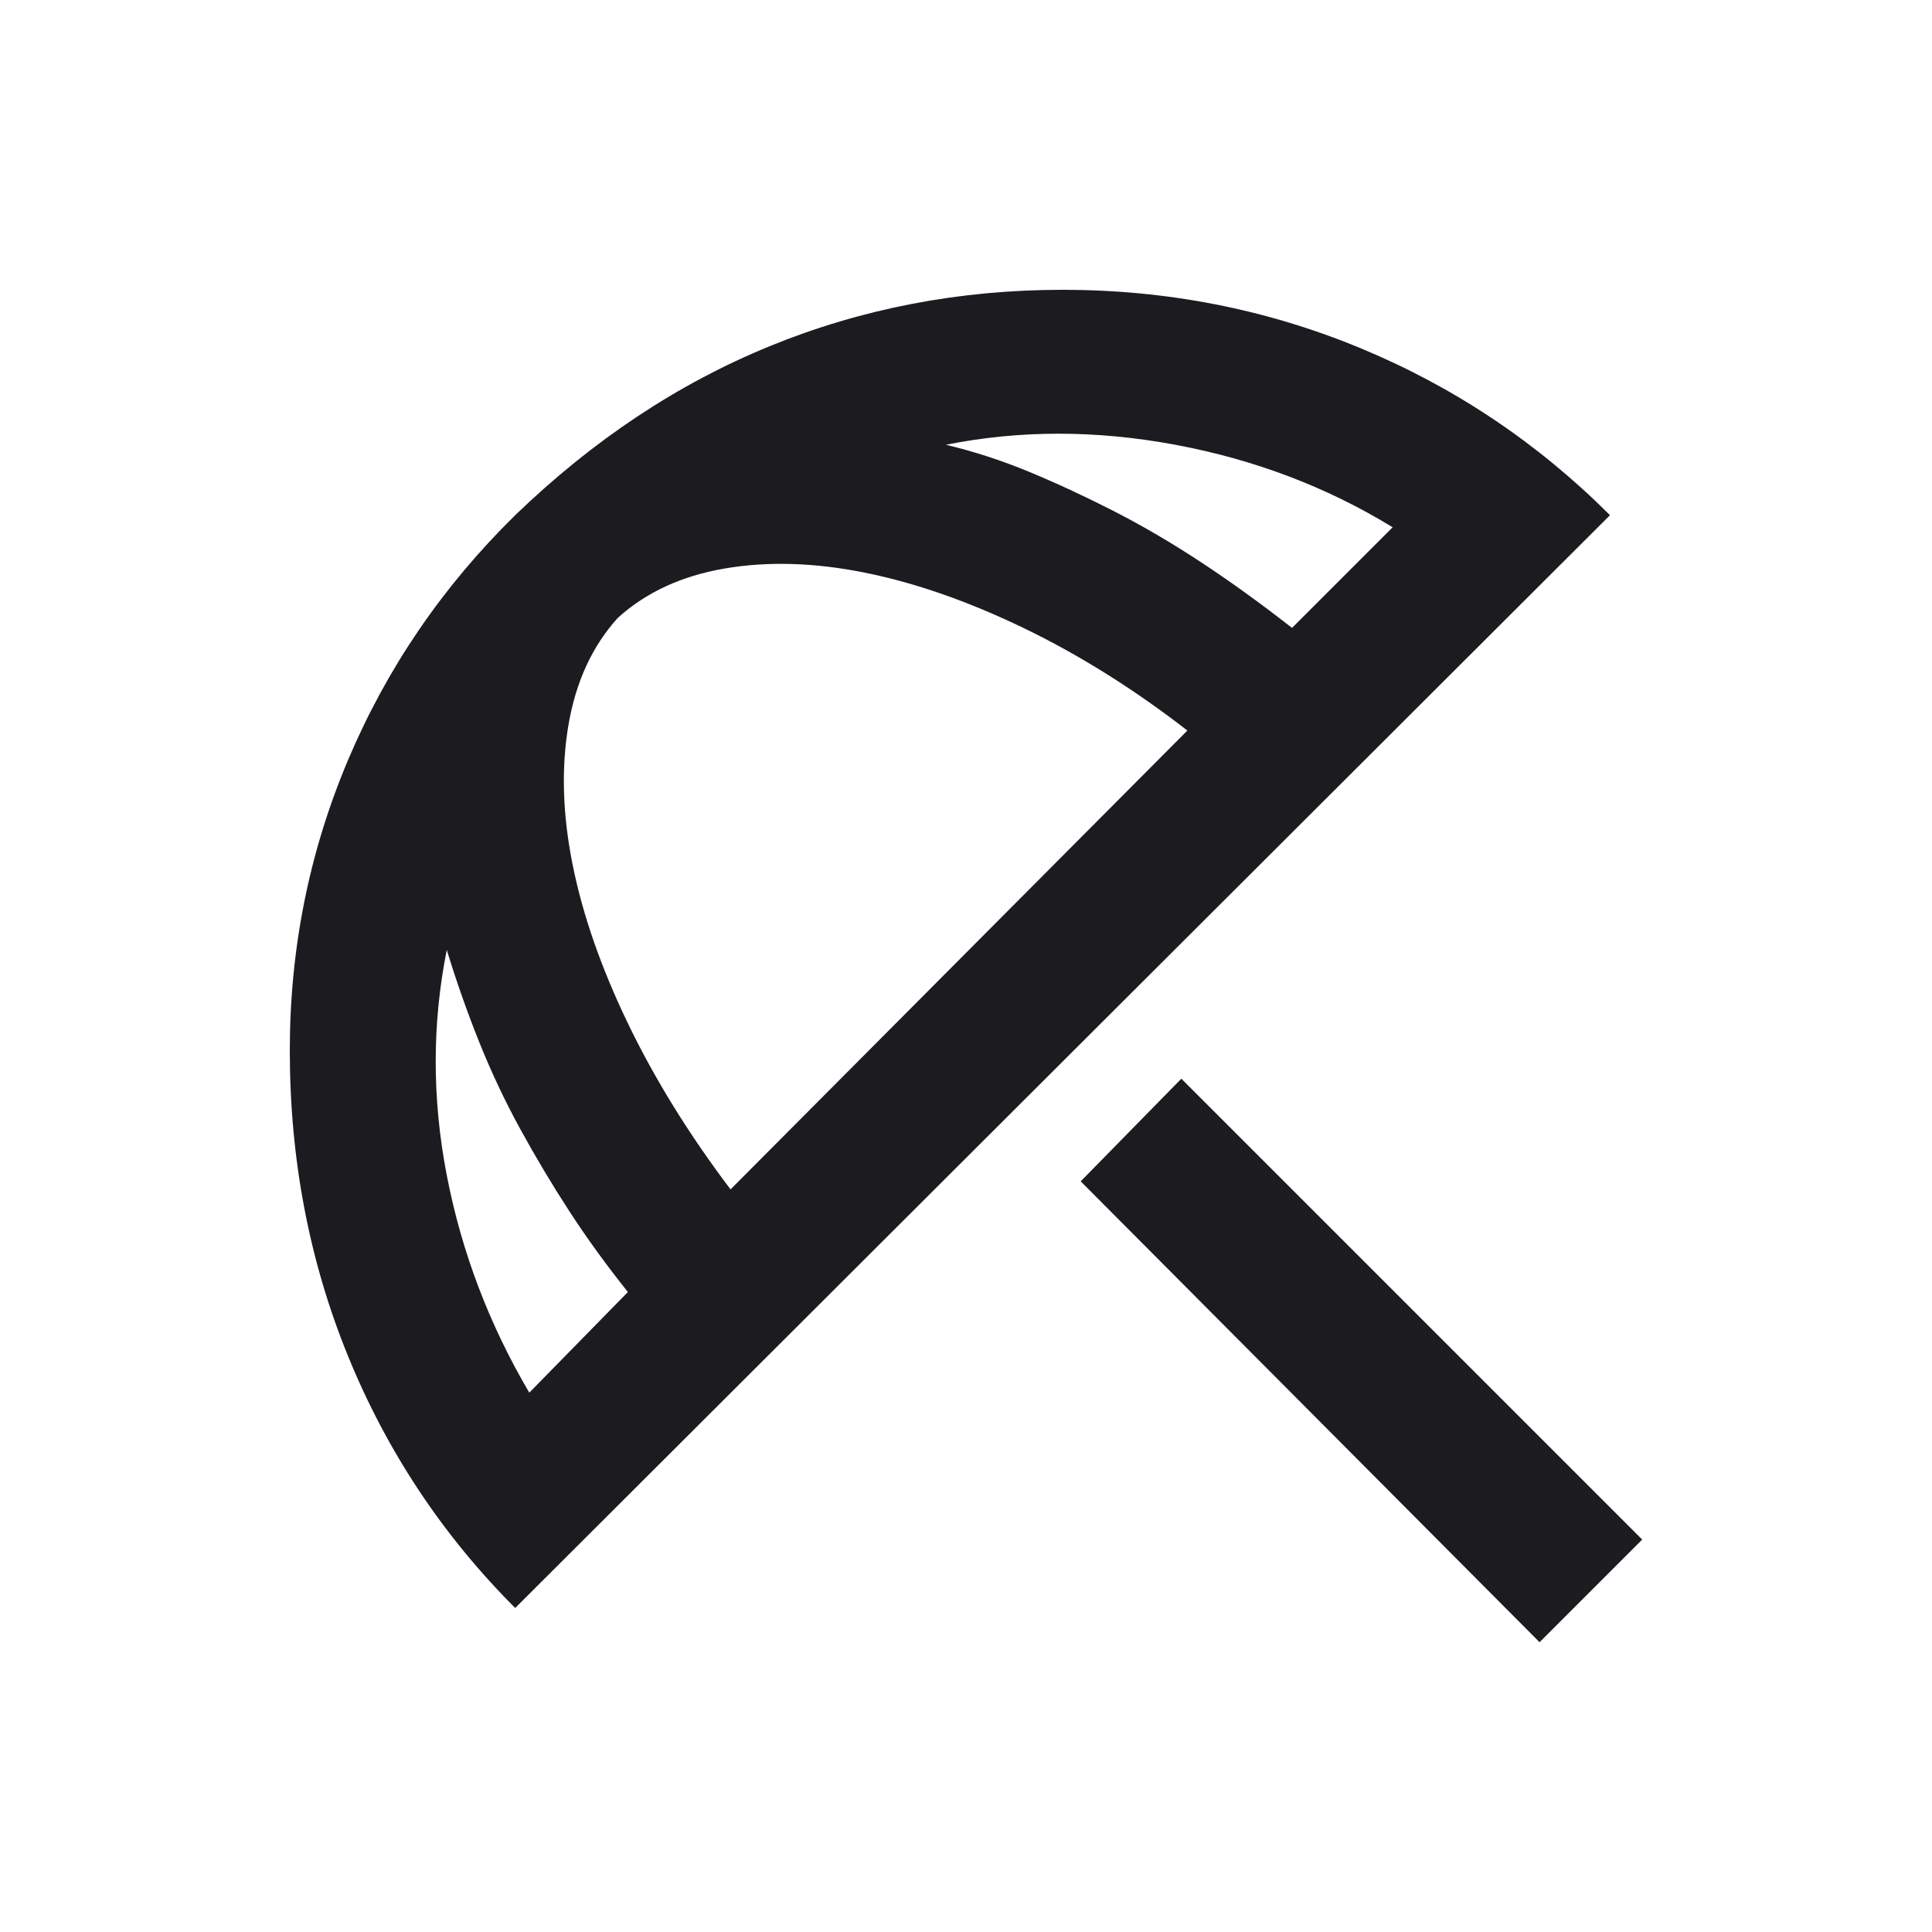 <svg xmlns="http://www.w3.org/2000/svg" height="20px" viewBox="0 -960 960 960" width="20px" fill="#1C1B1F"><path d="M765-144 537-373l50-51 229 229-51 51Zm-509-17q-54-54-83-125t-29-152q0-76 29-144.5T256-704q58-56 126.5-84T528-816q78 0 148 29t124 83L256-161Zm7-107 49-50q-16-20-29-40t-24.5-41Q247-420 238-442.5T222-488q-11 55 0 112t41 108Zm100-101 227-228q-40-31-81.5-51t-79-27.5q-37.5-7.5-69.5-2T307-653q-19 21-24.5 53t2 69.5q7.5 37.5 27.5 79t51 82.5Zm279-279 50-50q-49-30-108-41t-114 0q21 5 41.5 13.5t42 19.5q21.5 11 43.5 25.5t45 32.5Z"/></svg>